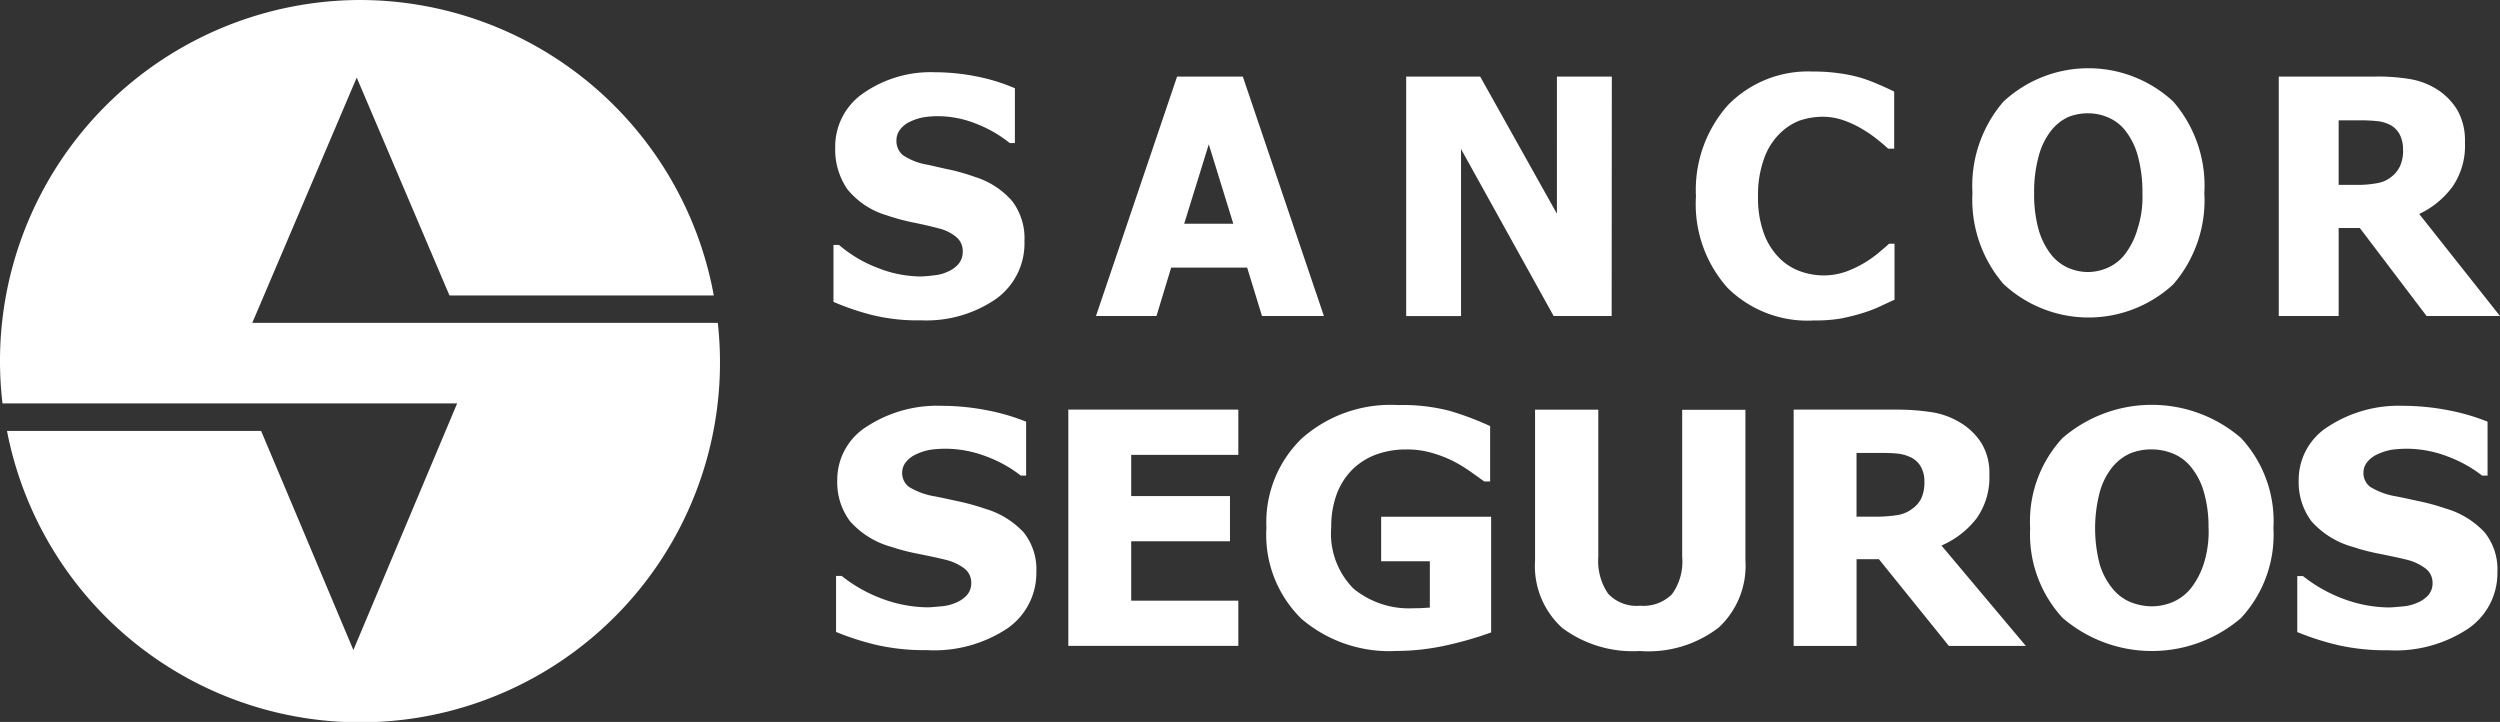 <svg xmlns="http://www.w3.org/2000/svg" width="125" height="36.097" viewBox="0 0 125 36.097">
    <rect x="0" y="0" width="125" height="36.097" fill="#333333" stroke="none"/>
    <defs>
        <style>
            .cls-1,.cls-2{fill:#fff}.cls-1{fill-rule:evenodd}
        </style>
    </defs>
    <g id="logo-sancor-seguros-white" transform="translate(-.31 -4.37)">
        <path id="Trazado_316" d="M18.3 4.37A18.01 18.01 0 0 1 36 19.144H22.784l-2.027-4.763-2.611-6.132-2.611 6.132-2.611 6.132H36.2A17.989 17.989 0 0 1 .66 25.918h12.706l2.019 4.788 2.594 6.165 2.594-6.165 2.594-6.165H.435A18.05 18.05 0 0 1 18.3 4.37z" class="cls-1" data-name="Trazado 316"/>
        <path id="Trazado_317" d="M54.606 21.065A9.557 9.557 0 0 1 52.2 20.8a12.85 12.85 0 0 1-1.935-.659v-2.847h.275a6.554 6.554 0 0 0 1.985 1.168 5.872 5.872 0 0 0 2.1.409 6.152 6.152 0 0 0 .676-.058 1.977 1.977 0 0 0 .684-.184 1.511 1.511 0 0 0 .526-.375.949.949 0 0 0 .217-.642.9.9 0 0 0-.35-.734 2.148 2.148 0 0 0-.843-.409q-.613-.163-1.3-.3a10.367 10.367 0 0 1-1.293-.35 3.972 3.972 0 0 1-1.99-1.319 3.5 3.5 0 0 1-.6-2.077A3.23 3.23 0 0 1 51.77 9.7a5.879 5.879 0 0 1 3.554-1.04 10.765 10.765 0 0 1 2.127.217 9.281 9.281 0 0 1 1.885.584V12.2h-.259a6.253 6.253 0 0 0-1.643-.951 5.18 5.18 0 0 0-1.969-.392 4.512 4.512 0 0 0-.709.058 2.533 2.533 0 0 0-.659.217 1.248 1.248 0 0 0-.484.375.873.873 0 0 0-.2.567.921.921 0 0 0 .325.734A3.174 3.174 0 0 0 55 13.29c.4.092.793.184 1.16.259a10.818 10.818 0 0 1 1.193.35 4.055 4.055 0 0 1 1.852 1.21 3.083 3.083 0 0 1 .609 2 3.418 3.418 0 0 1-1.4 2.87 6.148 6.148 0 0 1-3.8 1.084zm8.784-.217l4.055-11.971h3.287l4.054 11.971h-3.095l-.742-2.419h-3.8l-.734 2.419zm6.866-4.613l-1.226-3.971-1.23 3.971zm18.912 4.613h-2.895l-4.63-8.348v8.351H78.9V8.877h3.7l3.837 6.857V8.877h2.745l-.008 11.971zm10.077.225a5.676 5.676 0 0 1-4.271-1.627 6.277 6.277 0 0 1-1.585-4.58 6.382 6.382 0 0 1 1.585-4.547 5.579 5.579 0 0 1 4.271-1.693 8.593 8.593 0 0 1 1.285.083 7.452 7.452 0 0 1 1.093.225 8.128 8.128 0 0 1 .893.334c.317.133.576.259.784.359v2.853h-.3a10.163 10.163 0 0 0-.542-.459 5.914 5.914 0 0 0-.751-.517 4.9 4.9 0 0 0-.918-.434 3.164 3.164 0 0 0-1.051-.184 3.612 3.612 0 0 0-1.193.2 2.949 2.949 0 0 0-1.034.709 3.281 3.281 0 0 0-.734 1.235 5.27 5.27 0 0 0-.284 1.835 5.147 5.147 0 0 0 .3 1.877 3.414 3.414 0 0 0 .784 1.226 2.811 2.811 0 0 0 1.043.651 3.474 3.474 0 0 0 1.143.2 3.41 3.41 0 0 0 1.135-.192 5.465 5.465 0 0 0 .909-.434 5.541 5.541 0 0 0 .709-.5c.2-.175.384-.317.526-.459h.275v2.8c-.217.1-.476.217-.759.35a6.748 6.748 0 0 1-.893.334 10.647 10.647 0 0 1-1.051.259 7.579 7.579 0 0 1-1.368.092zm19.563-6.373a6.424 6.424 0 0 1-1.552 4.563 6.237 6.237 0 0 1-8.5-.025 6.471 6.471 0 0 1-1.543-4.547 6.45 6.45 0 0 1 1.543-4.555 6.237 6.237 0 0 1 8.5-.008 6.422 6.422 0 0 1 1.552 4.572zm-3.095-.008a6.829 6.829 0 0 0-.225-1.827 3.547 3.547 0 0 0-.592-1.235 2.166 2.166 0 0 0-.876-.7 2.5 2.5 0 0 0-1.009-.217A2.622 2.622 0 0 0 112 10.9a2.35 2.35 0 0 0-.868.7 3.48 3.48 0 0 0-.6 1.235 6.567 6.567 0 0 0-.234 1.844 6.6 6.6 0 0 0 .217 1.827 3.686 3.686 0 0 0 .592 1.218 2.246 2.246 0 0 0 .876.709 2.526 2.526 0 0 0 1.009.217 2.487 2.487 0 0 0 1.026-.234 2.185 2.185 0 0 0 .859-.709 3.765 3.765 0 0 0 .592-1.218 5.1 5.1 0 0 0 .242-1.8zm17.877 6.157h-3.67l-3.337-4.4h-1.059v4.4h-2.995V8.877h4.813a9.658 9.658 0 0 1 1.735.123 3.635 3.635 0 0 1 1.368.517 3.2 3.2 0 0 1 1.018 1.043 3.076 3.076 0 0 1 .375 1.6 3.615 3.615 0 0 1-.626 2.227 4.4 4.4 0 0 1-1.66 1.36l4.038 5.1zm-4.847-8.317a1.614 1.614 0 0 0-.175-.776 1.138 1.138 0 0 0-.567-.509 1.912 1.912 0 0 0-.626-.15 8.193 8.193 0 0 0-.851-.033h-1v3.228h.851a5.449 5.449 0 0 0 1.059-.083 1.518 1.518 0 0 0 .734-.325 1.439 1.439 0 0 0 .425-.534 1.791 1.791 0 0 0 .15-.818z" class="cls-2" data-name="Trazado 317" transform="translate(-8.281 -.678)"/>
        <path id="Trazado_318" d="M54.975 40.9a10.86 10.86 0 0 1-2.528-.259 13.432 13.432 0 0 1-2.027-.651v-2.8h.28a7.37 7.37 0 0 0 2.077 1.16 6.642 6.642 0 0 0 2.2.409c.184 0 .409-.025.709-.05a2.249 2.249 0 0 0 .709-.175 1.536 1.536 0 0 0 .559-.375.893.893 0 0 0 .225-.634.882.882 0 0 0-.367-.726 2.544 2.544 0 0 0-.884-.409c-.425-.108-.884-.2-1.368-.3a10.1 10.1 0 0 1-1.36-.35 4.249 4.249 0 0 1-2.094-1.3 3.259 3.259 0 0 1-.626-2.044 3.14 3.14 0 0 1 1.493-2.686 6.439 6.439 0 0 1 3.729-1.026 11.874 11.874 0 0 1 2.236.217 10.511 10.511 0 0 1 1.985.576v2.695h-.267a6.4 6.4 0 0 0-1.71-.951 5.727 5.727 0 0 0-2.069-.392 6.221 6.221 0 0 0-.734.05 2.741 2.741 0 0 0-.692.217 1.372 1.372 0 0 0-.509.367.841.841 0 0 0-.217.559.867.867 0 0 0 .342.717 3.6 3.6 0 0 0 1.318.476c.417.083.826.175 1.218.259a11.588 11.588 0 0 1 1.251.35 4.277 4.277 0 0 1 1.946 1.189 2.947 2.947 0 0 1 .634 1.977 3.357 3.357 0 0 1-1.468 2.836 6.606 6.606 0 0 1-3.991 1.074zm7.058-.209V28.874h8.5v2.261h-5.356v2.061h4.939v2.261h-4.939v2.97h5.356v2.261h-8.5zm21.139-.676a17.79 17.79 0 0 1-2.152.626 11.708 11.708 0 0 1-2.6.3 6.747 6.747 0 0 1-4.722-1.6 5.871 5.871 0 0 1-1.76-4.563 5.831 5.831 0 0 1 1.76-4.455 6.683 6.683 0 0 1 4.813-1.677 9.424 9.424 0 0 1 2.569.284 14.8 14.8 0 0 1 2.044.767v2.77h-.294c-.15-.108-.367-.267-.651-.467a7.862 7.862 0 0 0-.834-.517 6.087 6.087 0 0 0-1.093-.434 4.456 4.456 0 0 0-1.318-.184 4.385 4.385 0 0 0-1.477.242 3.4 3.4 0 0 0-1.193.734 3.467 3.467 0 0 0-.793 1.21 4.63 4.63 0 0 0-.292 1.7 3.9 3.9 0 0 0 1.11 3.07 4.374 4.374 0 0 0 3.02.984c.117 0 .242 0 .4-.008s.284-.017.4-.025v-2.315h-2.435v-2.228h5.5v5.79zm7.458.926a5.883 5.883 0 0 1-3.9-1.151 4.172 4.172 0 0 1-1.36-3.362v-7.55h3.162v7.366a2.887 2.887 0 0 0 .492 1.835 1.948 1.948 0 0 0 1.6.6 2.021 2.021 0 0 0 1.593-.576 2.771 2.771 0 0 0 .509-1.86v-7.361h3.162v7.533a4.212 4.212 0 0 1-1.335 3.354 5.759 5.759 0 0 1-3.929 1.176zm19.287-.25h-3.854l-3.5-4.338h-1.118v4.338H98.3V28.874h5.055a11.779 11.779 0 0 1 1.827.125 3.9 3.9 0 0 1 1.435.517 3.228 3.228 0 0 1 1.068 1.026 2.863 2.863 0 0 1 .4 1.585 3.525 3.525 0 0 1-.651 2.2 4.448 4.448 0 0 1-1.744 1.343l4.221 5.022zm-5.08-8.209a1.494 1.494 0 0 0-.184-.767 1.173 1.173 0 0 0-.6-.5 1.962 1.962 0 0 0-.659-.15c-.242-.025-.542-.025-.9-.025h-1.051v3.187h.9a7.063 7.063 0 0 0 1.118-.075 1.672 1.672 0 0 0 .776-.325 1.422 1.422 0 0 0 .45-.526 1.908 1.908 0 0 0 .15-.818zm17.451 2.318a6.114 6.114 0 0 1-1.627 4.5 6.844 6.844 0 0 1-8.918-.017 6.17 6.17 0 0 1-1.618-4.488 6.116 6.116 0 0 1 1.618-4.5 6.831 6.831 0 0 1 8.918-.008 6.1 6.1 0 0 1 1.627 4.5zm-3.245-.017a6.2 6.2 0 0 0-.234-1.794 3.464 3.464 0 0 0-.626-1.226 2.255 2.255 0 0 0-.918-.692 2.887 2.887 0 0 0-1.059-.209 2.853 2.853 0 0 0-1.059.192 2.45 2.45 0 0 0-.909.692 3.449 3.449 0 0 0-.626 1.226 7.165 7.165 0 0 0-.012 3.628 3.484 3.484 0 0 0 .626 1.2 2.278 2.278 0 0 0 .918.7 2.887 2.887 0 0 0 1.059.209 2.678 2.678 0 0 0 1.076-.225 2.344 2.344 0 0 0 .9-.7 4.005 4.005 0 0 0 .626-1.2 5.4 5.4 0 0 0 .242-1.8zm8.993 6.123a10.86 10.86 0 0 1-2.528-.259 13.432 13.432 0 0 1-2.027-.651v-2.8h.284a7.37 7.37 0 0 0 2.077 1.16 6.642 6.642 0 0 0 2.2.409c.184 0 .409-.025.709-.05a2.249 2.249 0 0 0 .709-.175 1.537 1.537 0 0 0 .559-.375.893.893 0 0 0 .225-.634.882.882 0 0 0-.367-.726 2.544 2.544 0 0 0-.877-.415c-.425-.108-.884-.2-1.368-.3a10.1 10.1 0 0 1-1.36-.35 4.249 4.249 0 0 1-2.094-1.3 3.259 3.259 0 0 1-.626-2.044 3.14 3.14 0 0 1 1.493-2.686 6.439 6.439 0 0 1 3.729-1.026 11.941 11.941 0 0 1 2.236.217 10.511 10.511 0 0 1 1.985.576v2.695h-.275a6.4 6.4 0 0 0-1.71-.951 5.727 5.727 0 0 0-2.069-.392 6.221 6.221 0 0 0-.734.05 2.741 2.741 0 0 0-.692.217 1.372 1.372 0 0 0-.509.367.841.841 0 0 0-.217.559.867.867 0 0 0 .342.717 3.6 3.6 0 0 0 1.318.476c.417.083.826.175 1.218.259a11.589 11.589 0 0 1 1.251.35 4.277 4.277 0 0 1 1.935 1.193 2.947 2.947 0 0 1 .634 1.977 3.357 3.357 0 0 1-1.468 2.836 6.563 6.563 0 0 1-3.979 1.076z" class="cls-2" data-name="Trazado 318" transform="translate(-8.307 -4.023)"/>
    </g>
</svg>
